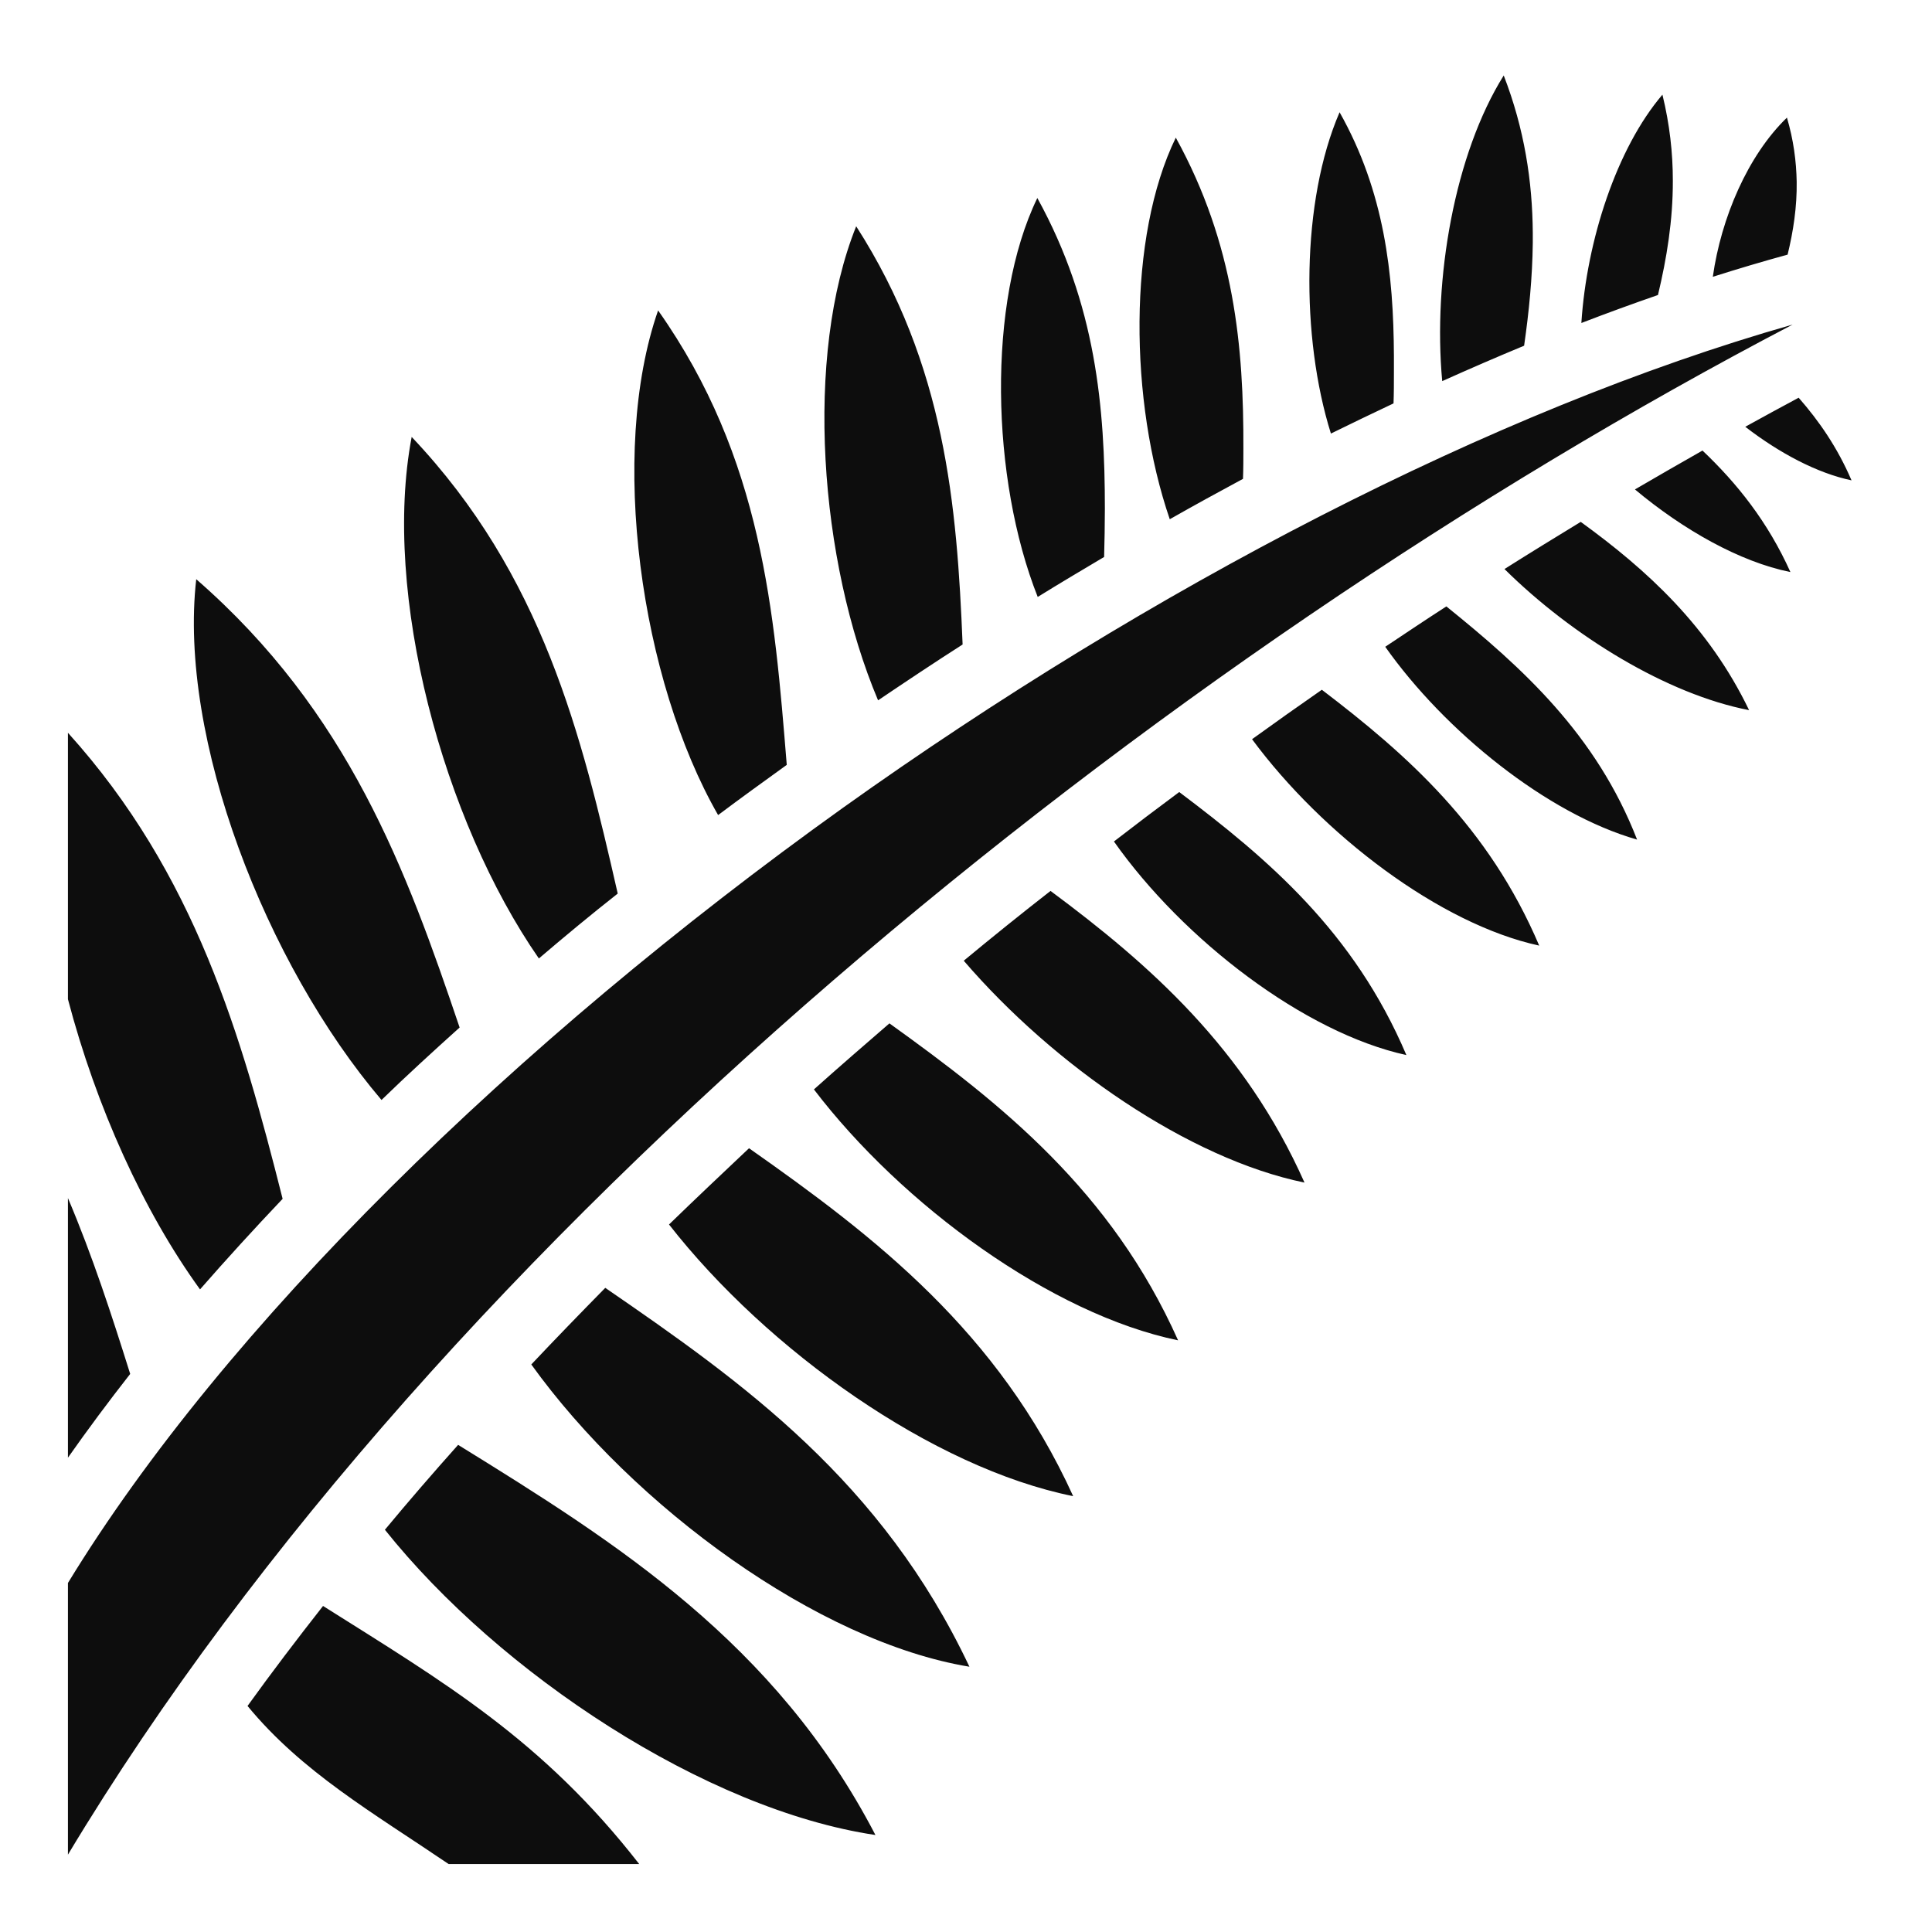 <svg width="49" height="49" viewBox="0 0 49 49" fill="none" xmlns="http://www.w3.org/2000/svg">
<path d="M46.959 12.183C46.601 11.35 46.139 10.681 45.618 10.087C45.168 10.326 44.718 10.575 44.264 10.824C45.132 11.494 46.09 12.001 46.959 12.183V12.183ZM45.568 4.611C45.559 4.087 45.487 3.547 45.321 2.983C44.33 3.94 43.652 5.523 43.441 7.02C44.078 6.818 44.711 6.63 45.338 6.458C45.483 5.861 45.577 5.249 45.568 4.611V4.611ZM45.466 8.232C37.87 10.393 29.18 14.92 21.39 20.48C13.025 26.462 5.695 33.64 1.723 40.148V47.038C11.198 31.266 29.439 16.605 45.466 8.232V8.232ZM45.409 14.509C44.837 13.236 44.057 12.26 43.179 11.427C42.609 11.752 42.038 12.078 41.466 12.413C42.69 13.437 44.126 14.25 45.409 14.509V14.509ZM44.361 18.011C43.338 15.887 41.781 14.461 40.091 13.236C39.448 13.628 38.808 14.021 38.157 14.432C39.88 16.136 42.283 17.609 44.361 18.011V18.011ZM42.427 4.58C42.427 3.881 42.348 3.157 42.163 2.401C41.002 3.761 40.242 6.101 40.107 8.192C40.758 7.941 41.406 7.705 42.05 7.482C42.273 6.548 42.43 5.589 42.427 4.58V4.58ZM41.52 21.294C40.487 18.633 38.617 16.939 36.683 15.38C36.166 15.714 35.65 16.059 35.133 16.404C36.645 18.547 39.239 20.643 41.52 21.294V21.294ZM39.038 23.983C37.755 20.969 35.688 19.141 33.525 17.494C32.932 17.906 32.338 18.327 31.755 18.748C33.544 21.169 36.521 23.438 39.038 23.983V23.983ZM38.875 5.9C38.865 4.599 38.664 3.272 38.138 1.914C36.894 3.9 36.339 7.078 36.578 9.666C37.277 9.352 37.966 9.054 38.655 8.768C38.779 7.907 38.865 7.039 38.875 6.16V5.9ZM35.669 26.759C34.339 23.629 32.157 21.782 29.908 20.088C29.352 20.5 28.797 20.921 28.252 21.342C30.013 23.84 33.085 26.194 35.669 26.759ZM35.353 9.025C35.343 6.945 35.114 4.865 33.975 2.847C32.999 5.103 32.989 8.555 33.755 10.996C34.281 10.738 34.817 10.479 35.343 10.231C35.353 9.972 35.353 9.704 35.353 9.441V9.025ZM33.085 29.993C31.573 26.596 29.171 24.471 26.644 22.596C25.907 23.17 25.17 23.763 24.443 24.366C26.721 27.017 30.147 29.39 33.085 29.993ZM31.535 11.379C31.544 8.81 31.314 6.203 29.821 3.491C28.596 6.006 28.644 10.183 29.668 13.169C30.29 12.815 30.903 12.48 31.525 12.145C31.535 11.886 31.535 11.637 31.535 11.379V11.379ZM29.879 33.994C28.185 30.204 25.41 28.003 22.558 25.955C21.916 26.51 21.275 27.065 20.643 27.63C22.883 30.568 26.673 33.333 29.879 33.994ZM28.022 12.91C28.022 10.345 27.802 7.732 26.309 5.022C25.027 7.668 25.132 12.145 26.319 15.14C26.874 14.796 27.438 14.461 28.003 14.126C28.013 13.724 28.022 13.322 28.022 12.91V12.91ZM27.218 37.946C25.323 33.783 22.203 31.372 18.997 29.122C18.318 29.764 17.638 30.405 16.968 31.056C19.466 34.252 23.658 37.228 27.218 37.946V37.946ZM24.587 42.272C22.366 37.573 18.863 35.075 15.351 32.663C14.72 33.305 14.088 33.956 13.475 34.606C16.069 38.214 20.749 41.64 24.587 42.272V42.272ZM24.414 16.346C24.271 12.815 23.974 9.258 21.715 5.739C20.395 9.025 20.777 14.222 22.27 17.762C22.979 17.284 23.696 16.805 24.414 16.346ZM22.203 46.54C19.667 41.66 15.629 39.123 11.619 36.645C10.987 37.353 10.365 38.071 9.762 38.798C12.671 42.444 17.897 45.899 22.203 46.54V46.54ZM19.954 19.399C19.639 15.533 19.342 11.628 16.691 7.873C15.428 11.494 16.251 17.255 18.213 20.672C18.787 20.241 19.371 19.82 19.954 19.399V19.399ZM16.212 47.277C13.762 44.129 11.274 42.674 8.193 40.731C7.532 41.573 6.891 42.416 6.278 43.267C7.657 44.942 9.446 45.966 11.379 47.277H16.212ZM15.667 22.663C14.748 18.633 13.762 14.585 10.441 11.082C9.685 15.054 11.236 20.806 13.667 24.309C14.318 23.753 14.987 23.198 15.667 22.663V22.663ZM11.657 26.06C10.308 22.069 8.843 18.059 4.977 14.69C4.518 18.72 6.738 24.443 9.676 27.898C10.317 27.275 10.987 26.663 11.657 26.06ZM7.168 30.405C6.125 26.28 4.958 22.165 1.723 18.585V25.342C2.441 28.07 3.637 30.721 5.073 32.702C5.743 31.936 6.441 31.171 7.168 30.405V30.405ZM3.302 34.846C2.833 33.352 2.345 31.85 1.723 30.386V36.97C2.221 36.262 2.747 35.554 3.302 34.846Z" fill="#0D0D0D"/>
</svg>
